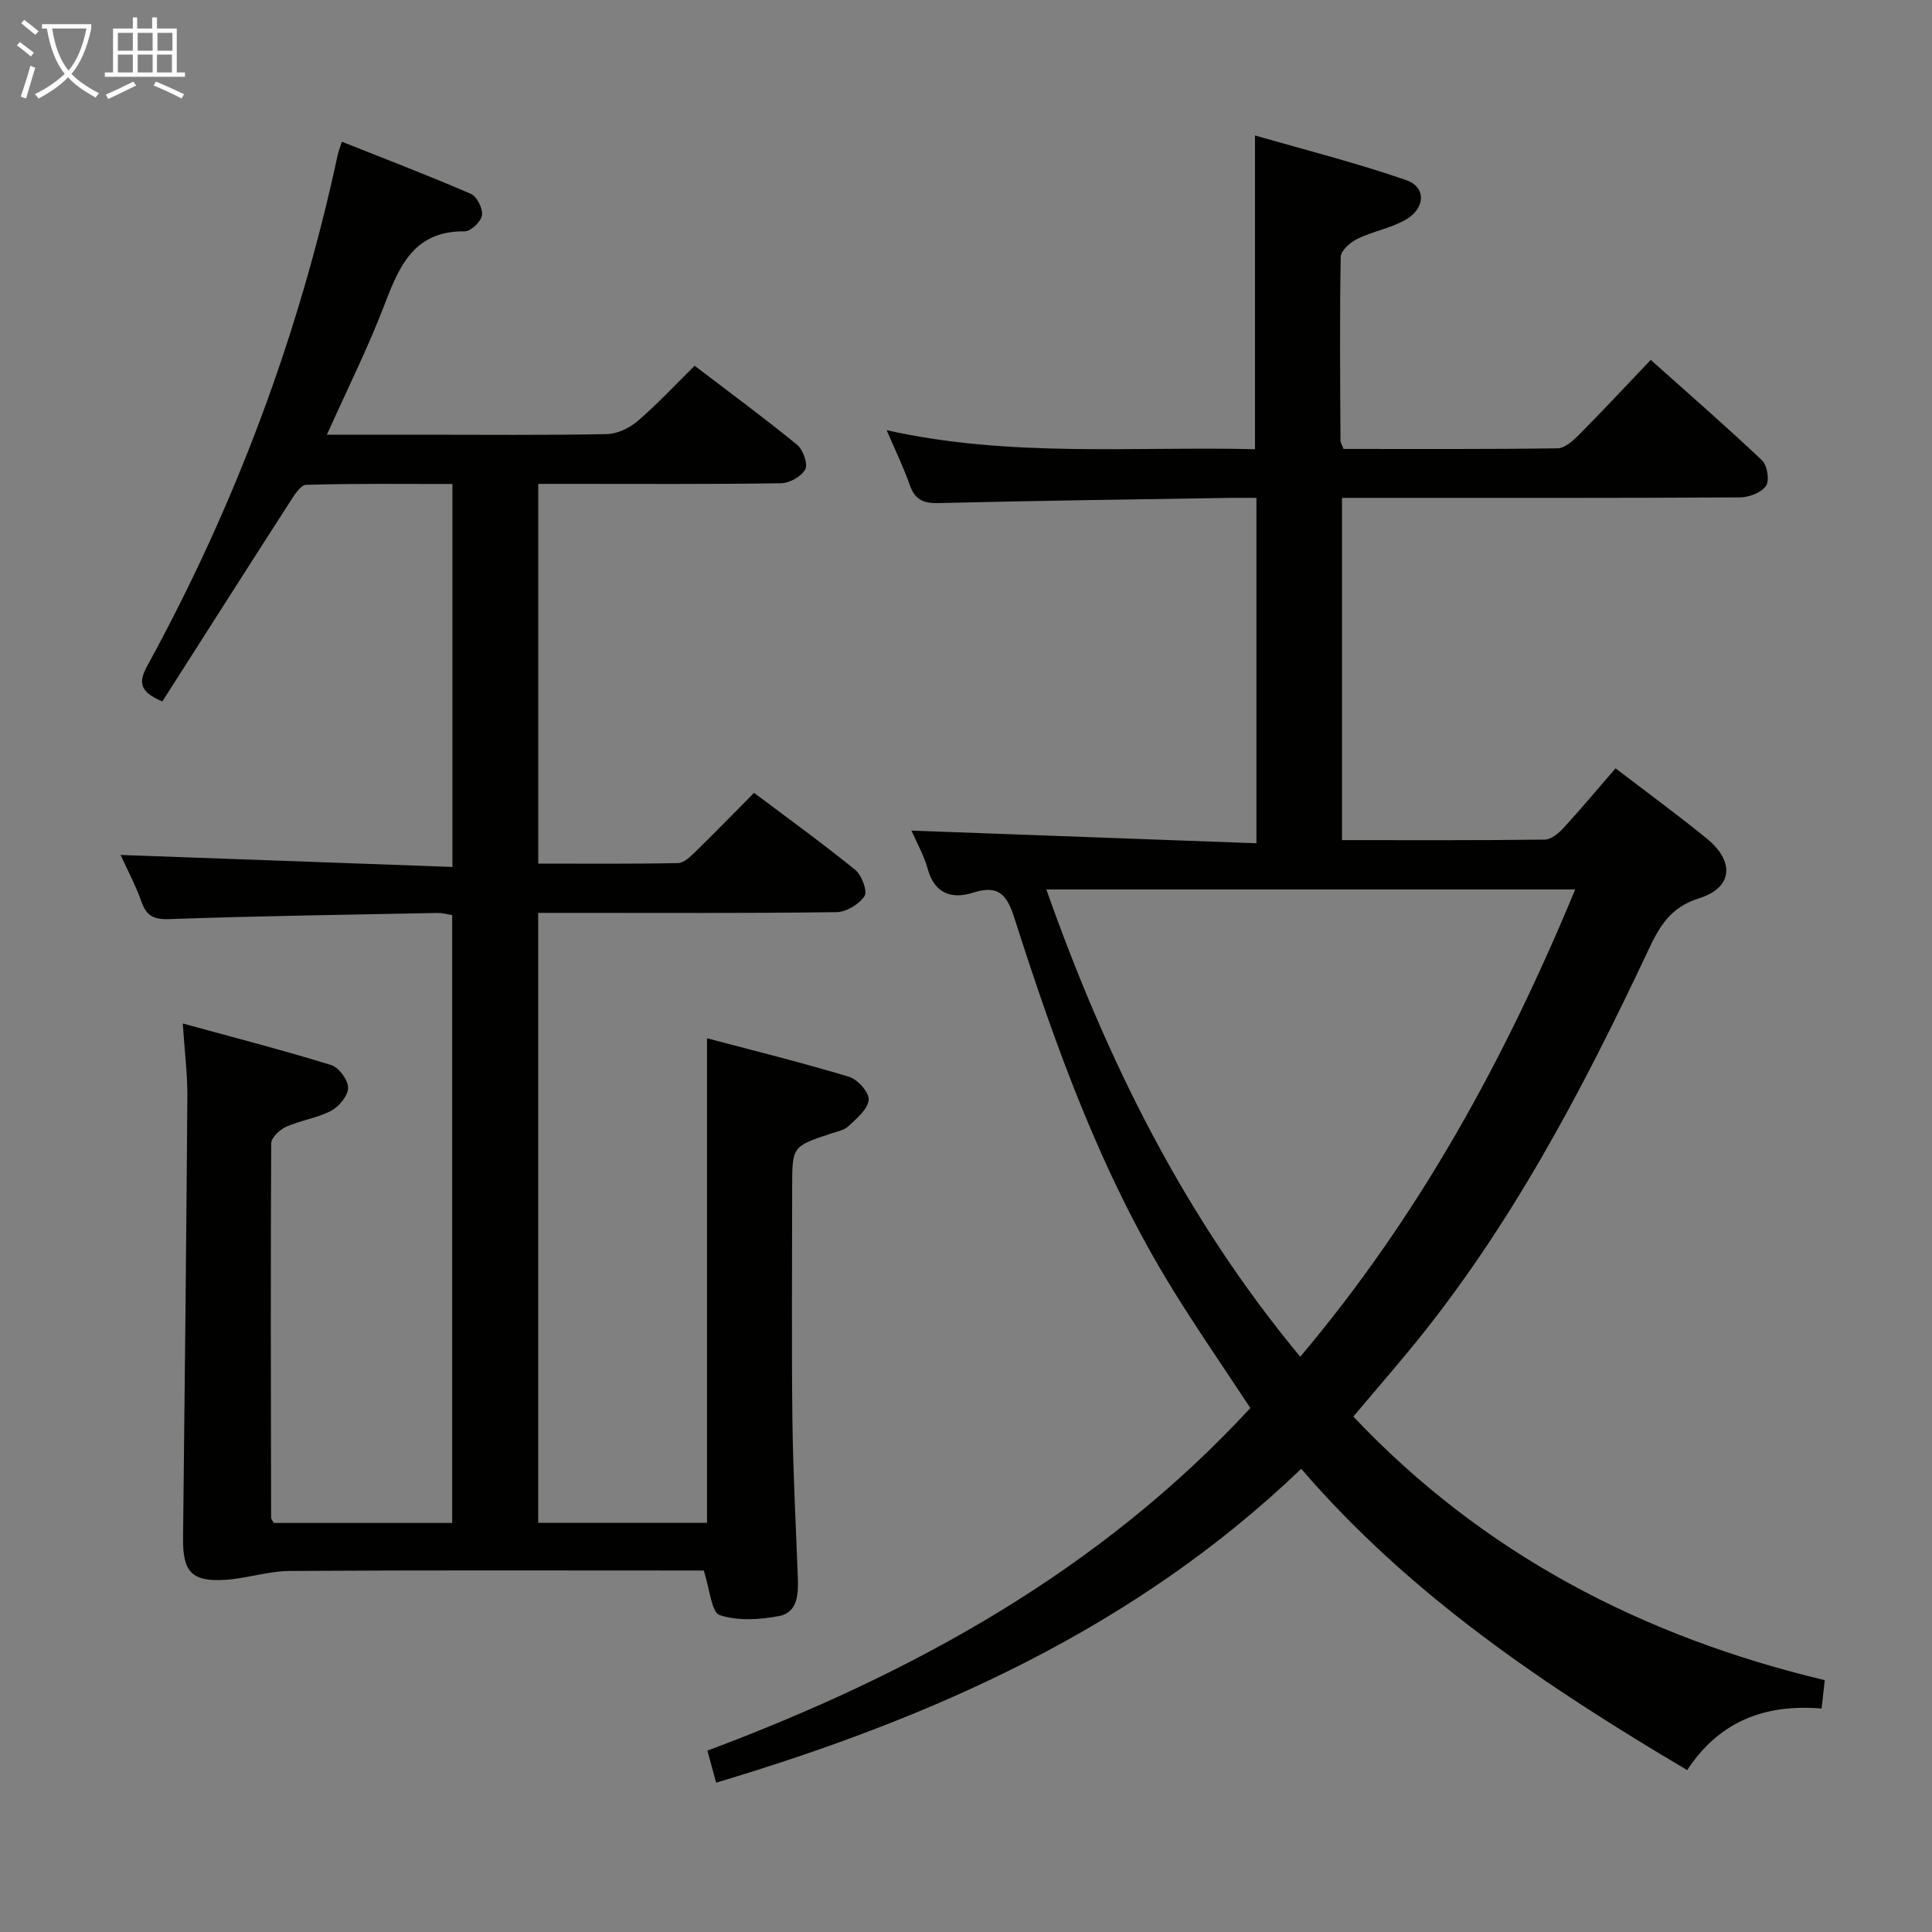 <svg enable-background="new 0 0 400 400" viewBox="0 0 400 400" xmlns="http://www.w3.org/2000/svg"><rect x="0" y="0" width="400" height="400" fill="#808080" stroke="none"/><path d="m269.4 304.1c-34.48 33.06-76.25 51.57-121.13 64.98-.62-2.26-1.17-4.27-1.81-6.63 42.58-15.95 81.33-37.29 112.41-70.93-5.45-8.3-11.11-16.46-16.3-24.91-14.65-23.82-24.04-49.93-32.5-76.39-1.52-4.76-3.15-7.15-8.59-5.41-4.38 1.4-7.99.27-9.42-4.95-.78-2.84-2.3-5.47-3.36-7.89 23.72.87 47.32 1.73 71.43 2.62 0-24.24 0-47.59 0-71.51-1.88 0-3.66-.03-5.44 0-20.14.33-40.28.58-60.42 1.08-3.18.08-4.87-.76-5.92-3.77-1.25-3.58-2.93-7.01-4.78-11.32 25.63 5.71 51.02 3.33 76.26 3.93 0-21.46 0-42.51 0-64.96 10.37 3 21.01 5.68 31.35 9.27 4.08 1.42 3.96 5.73-.01 8.09-3.08 1.83-6.85 2.45-10.11 4.03-1.47.72-3.46 2.45-3.48 3.76-.23 12.66-.11 25.32-.05 37.99 0 .46.32.92.63 1.77 14.71 0 29.51.08 44.31-.13 1.5-.02 3.2-1.55 4.42-2.78 4.92-4.96 9.68-10.07 14.88-15.53 7.82 6.99 15.58 13.74 23.04 20.8 1.09 1.03 1.59 4.18.82 5.29-.97 1.4-3.51 2.37-5.38 2.38-25.49.15-50.99.1-76.49.1-1.82 0-3.65 0-5.91 0v70.86c14.1 0 28.05.07 42-.11 1.34-.02 2.91-1.37 3.94-2.5 3.6-3.92 7.01-8.01 10.69-12.26 6.33 4.85 12.75 9.54 18.9 14.55 5.81 4.75 5.39 10.16-1.6 12.36-5.93 1.86-8.18 5.77-10.48 10.67-13.84 29.41-28.93 58.09-49.82 83.28-3.61 4.35-7.3 8.63-11.29 13.35 26.81 28.39 59.87 45.57 97.61 54.58-.24 2.16-.44 3.92-.66 5.87-11.56-.95-21.08 2.49-27.83 12.75-29.32-17.37-57.26-36.08-79.91-62.38zm-52.77-119.95c12.49 35.33 28.61 67.87 52.57 96.75 24.75-29.33 42.44-61.78 56.93-96.75-36.79 0-72.72 0-109.5 0z" fill="#010100"/><path d="m33.61 145.23c-4.9-2.07-4.92-4.09-3.06-7.48 18.23-33.31 31.39-68.54 39.37-105.68.14-.63.39-1.24.86-2.73 9.04 3.6 17.96 7.01 26.72 10.8 1.25.54 2.5 3.06 2.29 4.44-.2 1.31-2.33 3.34-3.59 3.32-10.44-.12-13.51 7.12-16.59 15.17-3.42 8.94-7.72 17.55-11.93 26.93h19.42c12.83 0 25.67.13 38.49-.12 2.18-.04 4.71-1.23 6.4-2.68 4.03-3.45 7.66-7.37 11.83-11.47 7.04 5.37 14.24 10.67 21.17 16.32 1.25 1.02 2.32 3.93 1.74 5.1-.74 1.48-3.25 2.87-5.02 2.9-14.83.23-29.66.13-44.49.13-1.81 0-3.61 0-5.78 0v78.62c9.72 0 19.33.09 28.94-.11 1.22-.02 2.57-1.34 3.59-2.34 4.03-3.93 7.96-7.98 12.15-12.2 7.27 5.47 14.27 10.52 20.96 15.96 1.34 1.09 2.57 4.4 1.9 5.42-1.1 1.69-3.76 3.29-5.79 3.32-18.66.25-37.33.15-55.99.15-1.81 0-3.62 0-5.77 0v126.28h34.95c0-33.26 0-66.3 0-100.32 9.8 2.6 19.7 5.04 29.44 7.99 1.77.54 4.17 3.26 4.03 4.77-.18 1.94-2.48 3.83-4.16 5.43-.89.85-2.38 1.12-3.64 1.54-8.04 2.67-8.04 2.66-8.04 11.22 0 16-.14 32 .05 47.99.13 10.98.72 21.95 1.13 32.92.12 3.33-.11 7.03-3.84 7.75-4.02.78-8.6 1.06-12.35-.18-1.71-.57-2.02-5.34-3.3-9.23-.77 0-2.52 0-4.27 0-27.16 0-54.33-.09-81.49.09-4.42.03-8.81 1.55-13.24 1.83-7.02.46-8.88-1.64-8.8-8.67.34-30.47.67-60.95.89-91.42.03-4.6-.56-9.2-.95-15.09 10.79 2.96 20.84 5.55 30.73 8.61 1.59.49 3.5 3.08 3.5 4.69 0 1.64-1.86 3.9-3.5 4.77-2.88 1.52-6.32 1.97-9.32 3.31-1.32.59-3.09 2.25-3.1 3.43-.14 25.83-.07 51.65-.02 77.48 0 .29.26.57.52 1.12h36.97c0-42 0-83.75 0-125.85-.94-.14-2.03-.46-3.12-.44-18.47.36-36.95.62-55.41 1.27-3.27.11-4.75-.63-5.81-3.62-1.2-3.4-2.93-6.62-4.31-9.66 22.9.83 45.64 1.65 68.7 2.48 0-27.01 0-52.77 0-79.28-10.12 0-20.22-.13-30.3.17-1.2.04-2.54 2.29-3.47 3.73-8.81 13.68-17.54 27.41-26.29 41.12z" fill="#010100"/><g fill="#fafbfa"><path d="m6.4 11.7c-1-.8-1.9-1.6-2.9-2.3l.6-.7c.9.7 1.9 1.4 2.9 2.2zm-2.1 8.3c.7-2.1 1.4-4.2 2-6.4.2.1.6.3 1 .4-.7 2.3-1.3 4.4-1.9 6.4zm3-12.8c-1.1-.9-2.1-1.7-2.9-2.4l.6-.7c1 .8 2 1.5 3 2.4zm1.4-1.3v-.9h10.2v.9c-.9 4.2-2.3 7.3-4.1 9.4 1.3 1.4 3.2 2.7 5.7 4-.2.2-.4.5-.7.9-2.5-1.4-4.4-2.7-5.7-4.2-1.4 1.5-3.5 3-6.1 4.4 0 0 0 0-.1-.1-.3-.4-.5-.7-.7-.8 2.7-1.3 4.7-2.8 6.2-4.2-1.8-2.2-3-5.3-3.7-9.4zm9.2 0h-7.1c.6 3.8 1.7 6.7 3.4 8.7 1.7-2 2.9-4.8 3.7-8.7z"/><path d="m31.6 3.6h.9v2.3h4.1v9.1h1.7v.9h-16.6v-.9h1.7v-9.1h4.1v-2.3h.9v2.3h3.1v-2.3zm-4 13.3.6.8c-1.9.9-3.8 1.9-5.8 2.8-.2-.3-.3-.6-.5-.9 2-.9 3.9-1.8 5.7-2.7zm-3.2-10.1v3.7h3.1v-3.7zm0 4.5v3.7h3.1v-3.7zm4.1-4.5v3.7h3.1v-3.7zm0 4.5v3.7h3.1v-3.7zm9.1 9.1c-2.1-1.1-4.1-2-5.8-2.7l.5-.8c2.2.9 4.1 1.8 5.8 2.6zm-1.9-13.6h-3.1v3.7h3.1zm-3.2 4.5v3.7h3.1v-3.7z"/></g></svg>